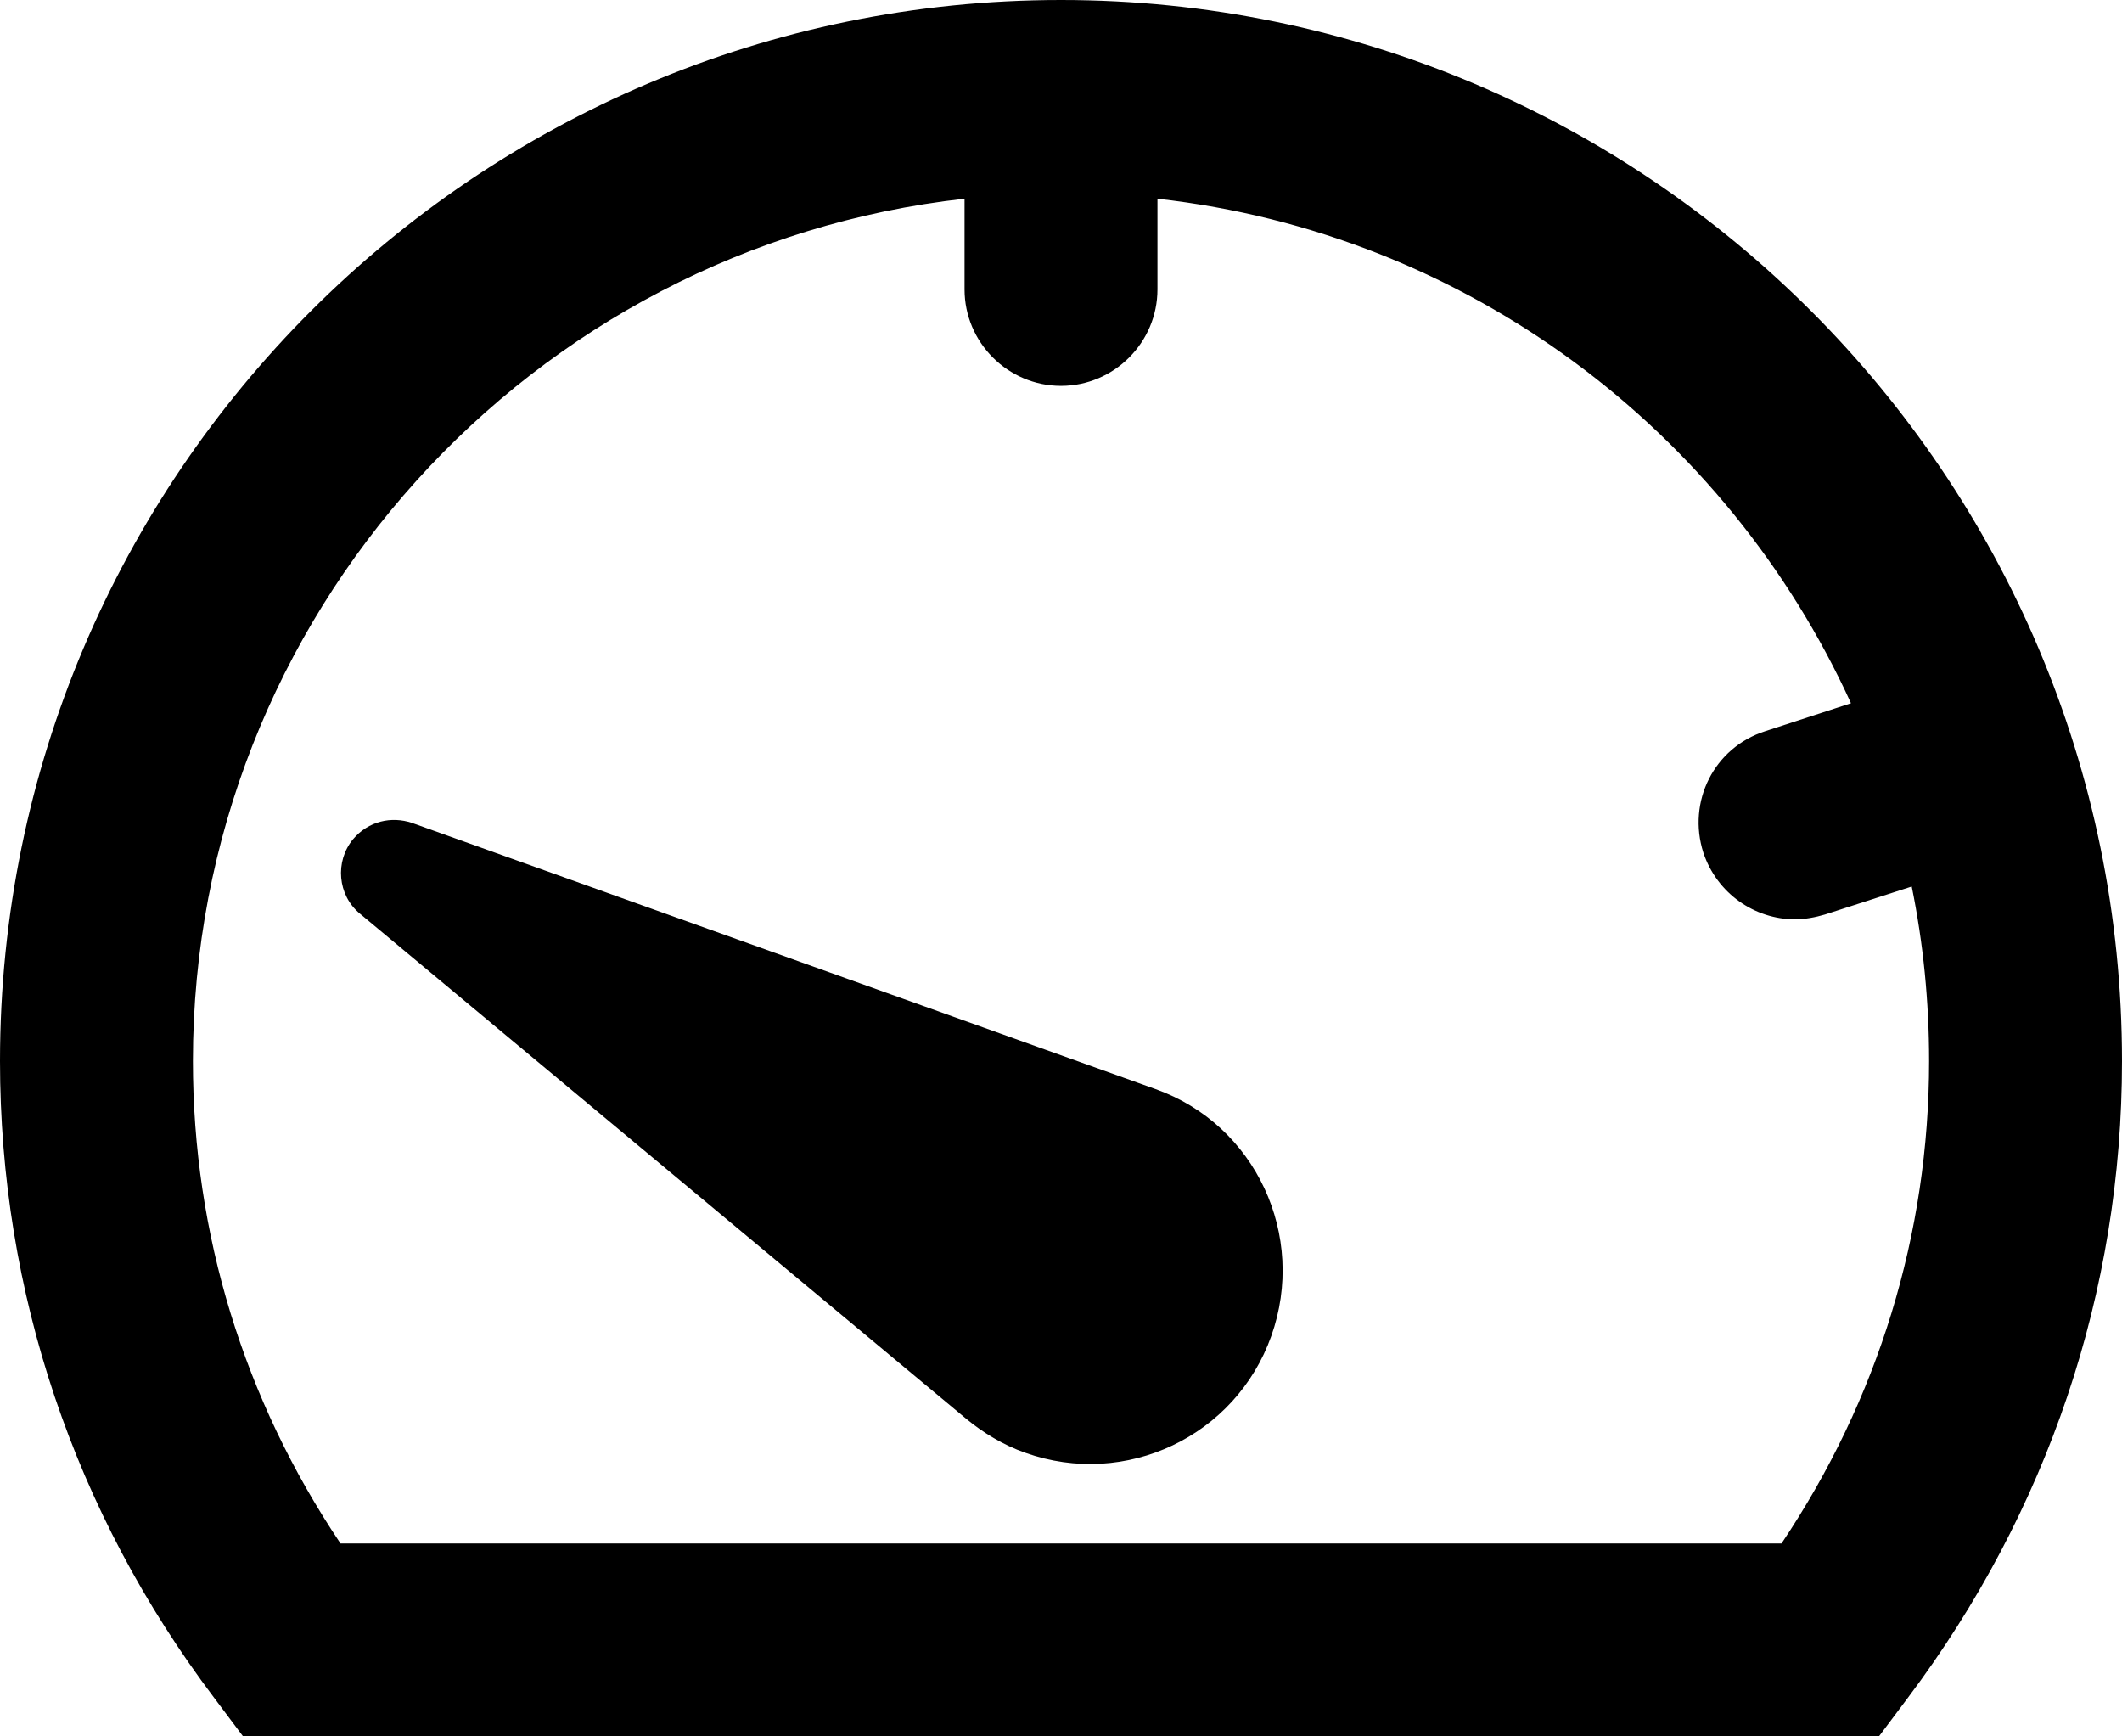 <svg width="22" height="18" viewBox="0 0 22 18" xmlns="http://www.w3.org/2000/svg">
<path d="M11.98 11.29L4.27 8.53C4.06 8.46 3.82 8.51 3.66 8.7C3.47 8.93 3.5 9.28 3.73 9.47L10.02 14.71C10.19 14.85 10.4 14.98 10.63 15.06C11.67 15.43 12.81 14.89 13.18 13.85C13.55 12.81 13.02 11.66 11.98 11.29ZM11 0C4.93 0 0 4.93 0 11C0 13.39 0.77 15.68 2.22 17.6L2.52 18H19.48L19.78 17.6C21.23 15.67 22 13.39 22 11C22 4.93 17.07 0 11 0ZM18.47 16H3.53C2.53 14.51 2 12.79 2 11C2 6.38 5.51 2.56 10 2.06V3C10 3.55 10.45 4 11 4C11.55 4 12 3.55 12 3V2.06C15.21 2.42 17.9 4.46 19.19 7.29L18.3 7.58C17.77 7.75 17.49 8.31 17.66 8.84C17.8 9.26 18.19 9.53 18.61 9.53C18.71 9.53 18.82 9.51 18.92 9.48L19.82 9.19C19.94 9.78 20 10.38 20 11C20 12.79 19.47 14.51 18.47 16Z"/>
</svg>

